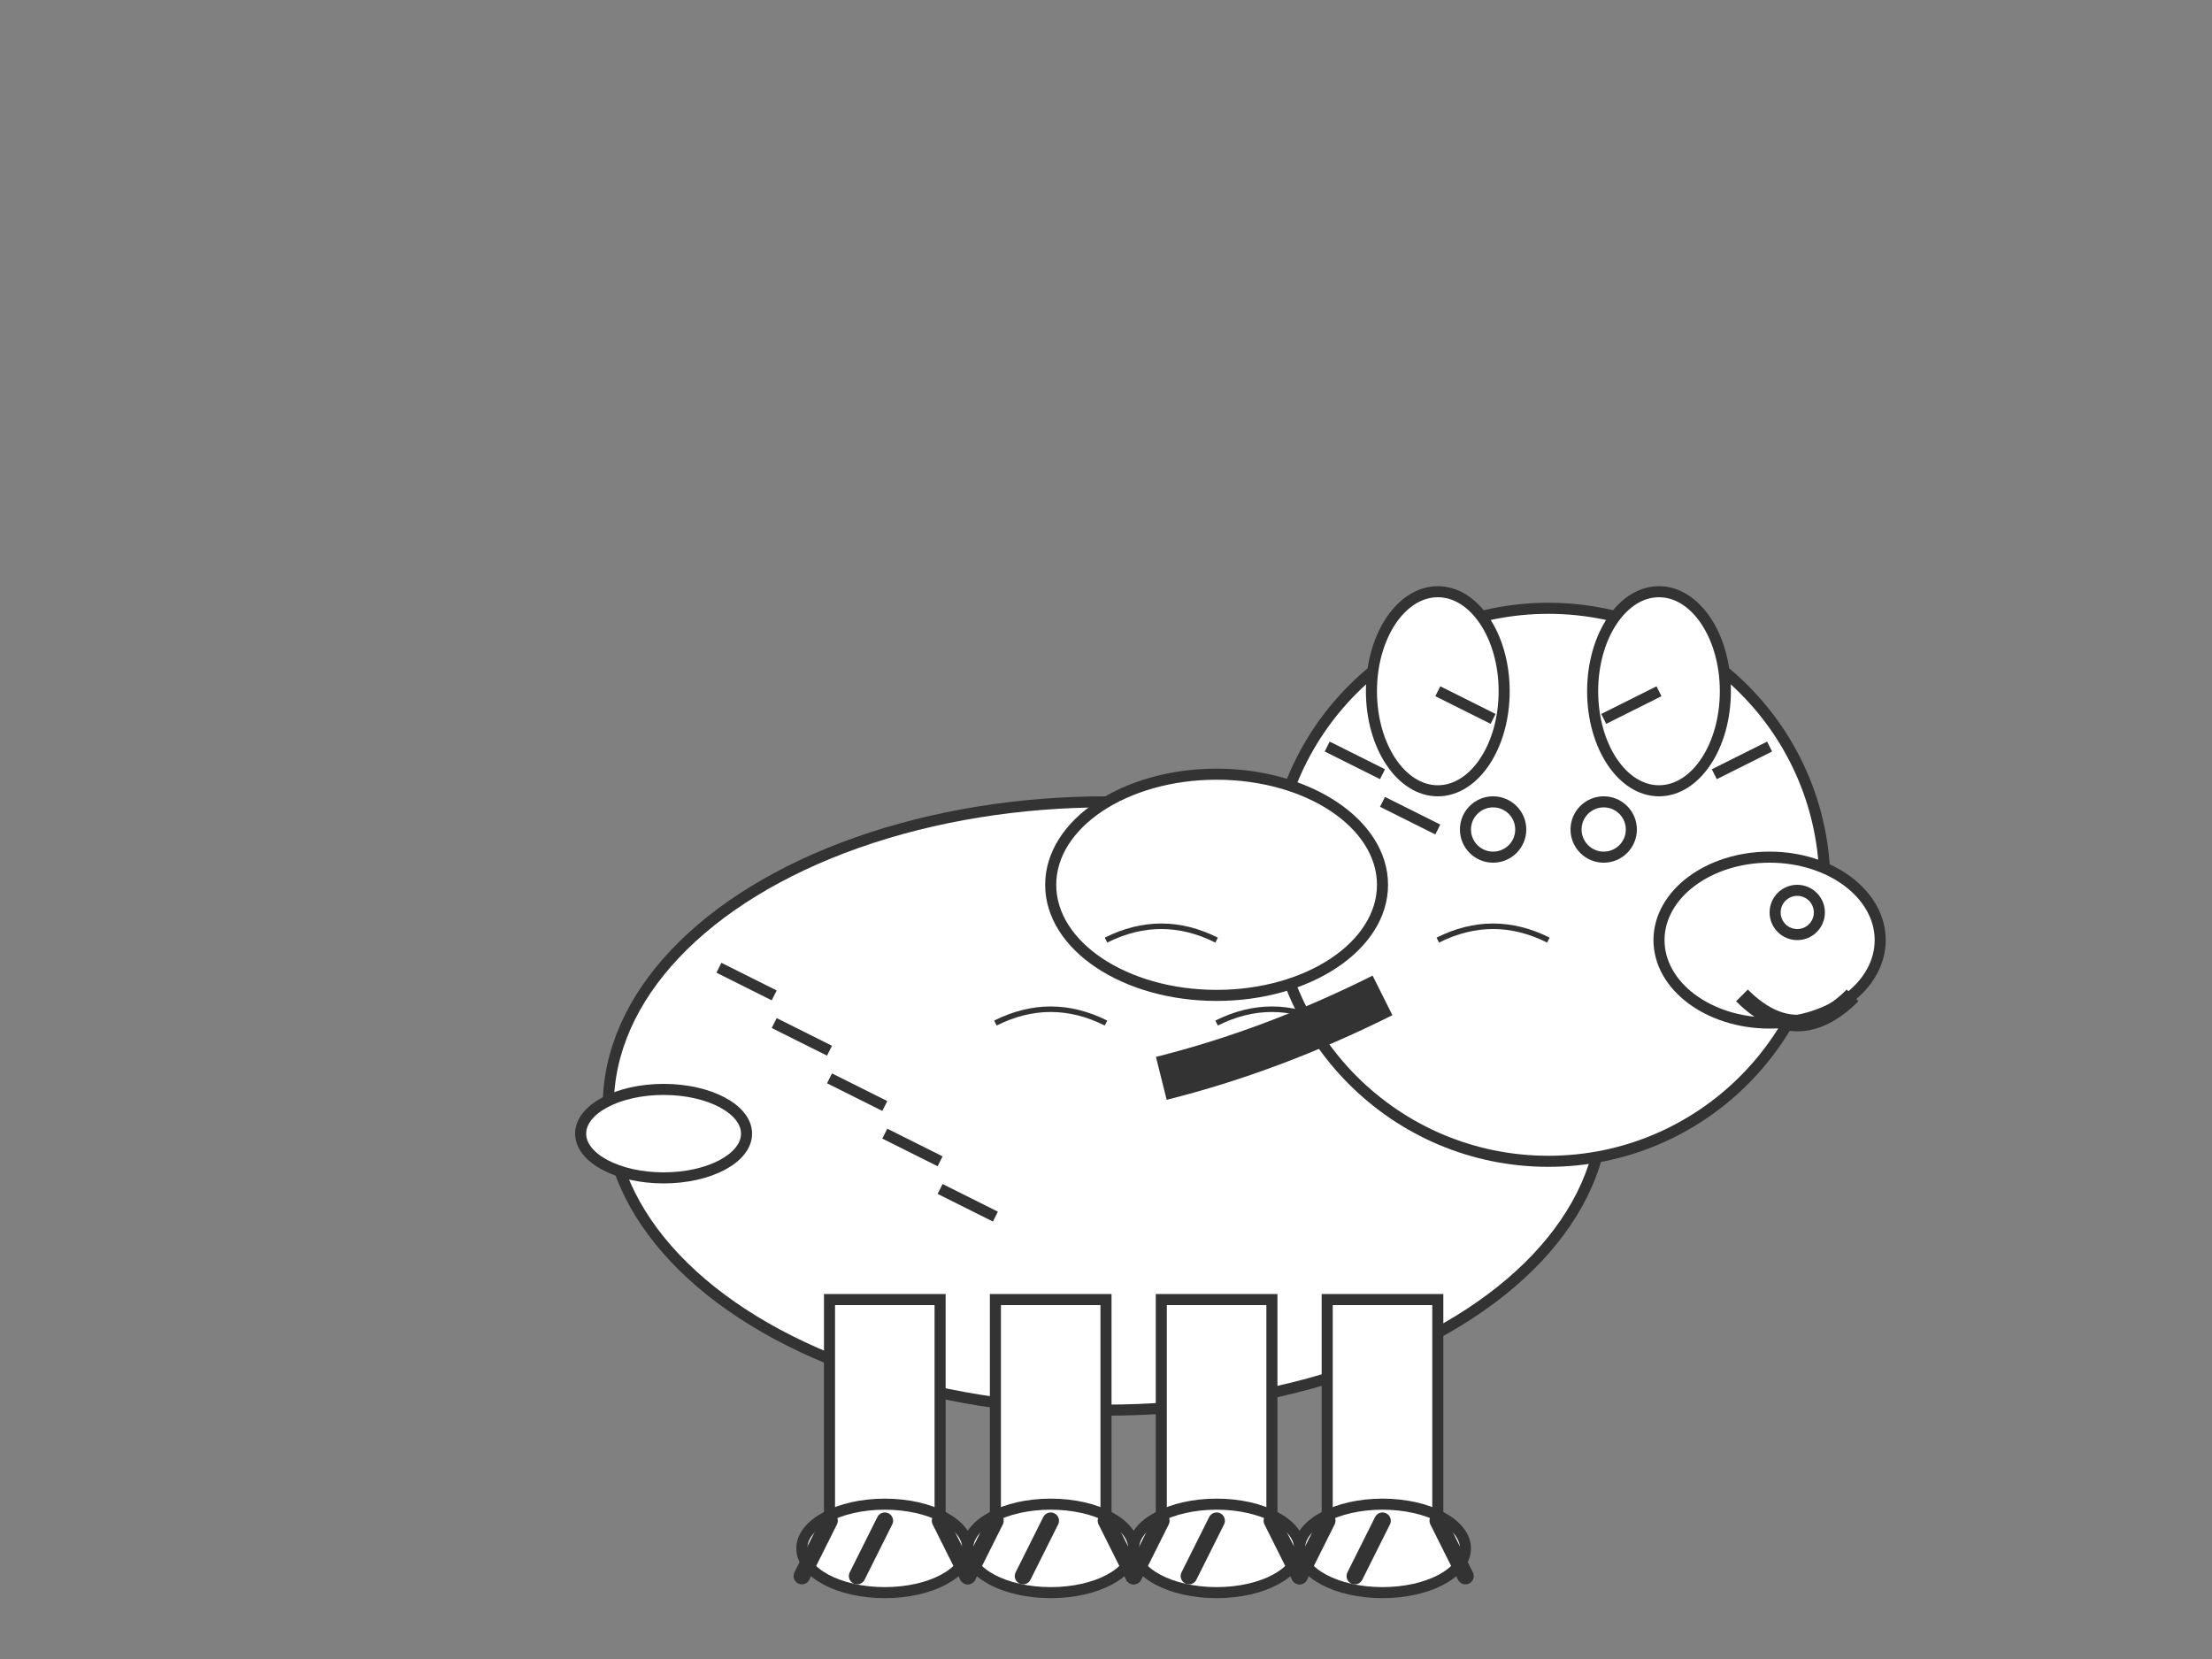<svg width="400" height="300" viewBox="0 0 400 300" xmlns="http://www.w3.org/2000/svg">
    <rect x="0" y="0" width="400" height="300" fill="#808080" stroke="none"/>
    <!-- Cave Bear body -->
    <ellipse cx="200" cy="200" rx="90" ry="55" fill="white" stroke="#333" stroke-width="2"/>
    
    <!-- Cave Bear head -->
    <circle cx="280" cy="160" r="50" fill="white" stroke="#333" stroke-width="2"/>
    
    <!-- Snout -->
    <ellipse cx="320" cy="170" rx="20" ry="15" fill="white" stroke="#333" stroke-width="2"/>
    
    <!-- Massive legs -->
    <rect x="150" y="235" width="20" height="40" fill="white" stroke="#333" stroke-width="2"/>
    <rect x="180" y="235" width="20" height="40" fill="white" stroke="#333" stroke-width="2"/>
    <rect x="210" y="235" width="20" height="40" fill="white" stroke="#333" stroke-width="2"/>
    <rect x="240" y="235" width="20" height="40" fill="white" stroke="#333" stroke-width="2"/>
    
    <!-- Large paws with claws -->
    <ellipse cx="160" cy="280" rx="15" ry="8" fill="white" stroke="#333" stroke-width="2"/>
    <ellipse cx="190" cy="280" rx="15" ry="8" fill="white" stroke="#333" stroke-width="2"/>
    <ellipse cx="220" cy="280" rx="15" ry="8" fill="white" stroke="#333" stroke-width="2"/>
    <ellipse cx="250" cy="280" rx="15" ry="8" fill="white" stroke="#333" stroke-width="2"/>
    
    <!-- Claws -->
    <path d="M 150 275 L 145 285" stroke="#333" stroke-width="3" stroke-linecap="round"/>
    <path d="M 160 275 L 155 285" stroke="#333" stroke-width="3" stroke-linecap="round"/>
    <path d="M 170 275 L 175 285" stroke="#333" stroke-width="3" stroke-linecap="round"/>
    
    <path d="M 180 275 L 175 285" stroke="#333" stroke-width="3" stroke-linecap="round"/>
    <path d="M 190 275 L 185 285" stroke="#333" stroke-width="3" stroke-linecap="round"/>
    <path d="M 200 275 L 205 285" stroke="#333" stroke-width="3" stroke-linecap="round"/>
    
    <path d="M 210 275 L 205 285" stroke="#333" stroke-width="3" stroke-linecap="round"/>
    <path d="M 220 275 L 215 285" stroke="#333" stroke-width="3" stroke-linecap="round"/>
    <path d="M 230 275 L 235 285" stroke="#333" stroke-width="3" stroke-linecap="round"/>
    
    <path d="M 240 275 L 235 285" stroke="#333" stroke-width="3" stroke-linecap="round"/>
    <path d="M 250 275 L 245 285" stroke="#333" stroke-width="3" stroke-linecap="round"/>
    <path d="M 260 275 L 265 285" stroke="#333" stroke-width="3" stroke-linecap="round"/>
    
    <!-- Ears -->
    <ellipse cx="260" cy="125" rx="12" ry="18" fill="white" stroke="#333" stroke-width="2"/>
    <ellipse cx="300" cy="125" rx="12" ry="18" fill="white" stroke="#333" stroke-width="2"/>
    
    <!-- Eyes -->
    <circle cx="270" cy="150" r="5" fill="white" stroke="#333" stroke-width="2"/>
    <circle cx="290" cy="150" r="5" fill="white" stroke="#333" stroke-width="2"/>
    
    <!-- Nose -->
    <circle cx="325" cy="165" r="4" fill="white" stroke="#333" stroke-width="2"/>
    
    <!-- Mouth -->
    <path d="M 315 180 Q 325 190 335 180" fill="none" stroke="#333" stroke-width="3"/>
    
    <!-- Fur texture -->
    <path d="M 140 180 L 130 175" stroke="#333" stroke-width="2"/>
    <path d="M 150 190 L 140 185" stroke="#333" stroke-width="2"/>
    <path d="M 160 200 L 150 195" stroke="#333" stroke-width="2"/>
    <path d="M 170 210 L 160 205" stroke="#333" stroke-width="2"/>
    <path d="M 180 220 L 170 215" stroke="#333" stroke-width="2"/>
    
    <path d="M 250 140 L 240 135" stroke="#333" stroke-width="2"/>
    <path d="M 260 150 L 250 145" stroke="#333" stroke-width="2"/>
    <path d="M 270 130 L 260 125" stroke="#333" stroke-width="2"/>
    <path d="M 290 130 L 300 125" stroke="#333" stroke-width="2"/>
    <path d="M 310 140 L 320 135" stroke="#333" stroke-width="2"/>
    
    <!-- Shoulder hump -->
    <ellipse cx="220" cy="160" rx="30" ry="20" fill="white" stroke="#333" stroke-width="2"/>
    
    <!-- Tail -->
    <ellipse cx="120" cy="205" rx="15" ry="8" fill="white" stroke="#333" stroke-width="2"/>
    
    <!-- Massive neck -->
    <path d="M 250 180 Q 230 190 210 195" fill="none" stroke="#333" stroke-width="8"/>
    
    <!-- Additional fur details -->
    <path d="M 200 170 Q 210 165 220 170" fill="none" stroke="#333" stroke-width="1"/>
    <path d="M 180 185 Q 190 180 200 185" fill="none" stroke="#333" stroke-width="1"/>
    <path d="M 220 185 Q 230 180 240 185" fill="none" stroke="#333" stroke-width="1"/>
    <path d="M 260 170 Q 270 165 280 170" fill="none" stroke="#333" stroke-width="1"/>
</svg>
